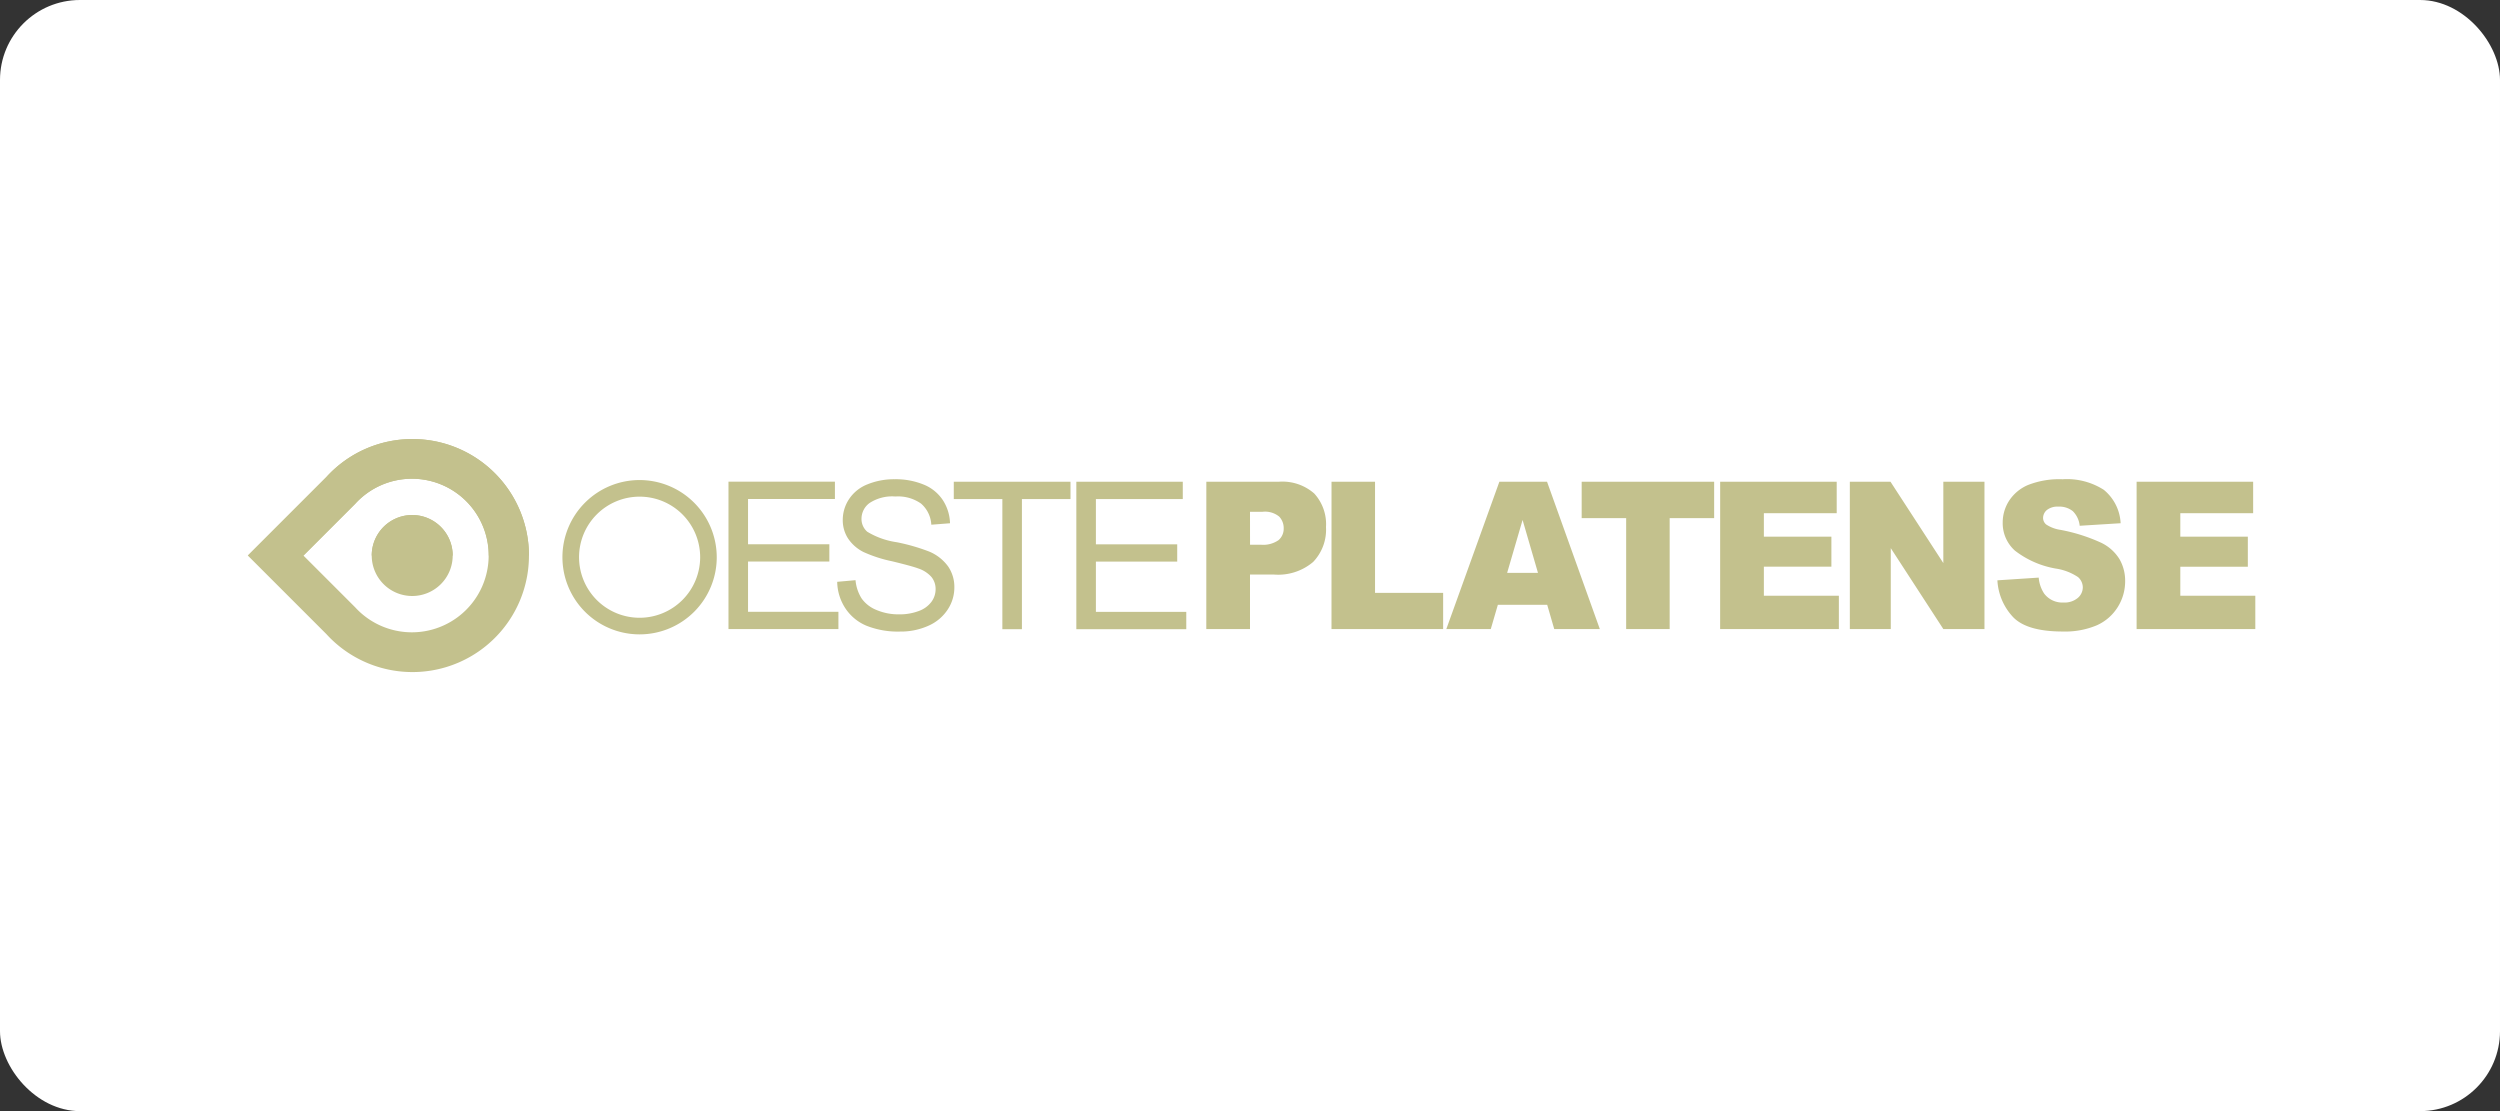 <svg id="Grupo_245" data-name="Grupo 245" xmlns="http://www.w3.org/2000/svg" width="312.57" height="138.922" viewBox="0 0 312.57 138.922">
  <rect x="0" y="0" width="312.57" height="138.922" fill="#333333" stroke="none"/>
  <defs>
    <style>
      .cls-1 {
        fill: #fff;
      }

      .cls-2, .cls-3 {
        fill: #c3c18d;
      }

      .cls-2 {
        fill-rule: evenodd;
      }
    </style>
  </defs>
  <g id="Grupo_243" data-name="Grupo 243">
    <rect id="Rectángulo_139" data-name="Rectángulo 139" class="cls-1" width="312.57" height="138.922" rx="10"/>
  </g>
  <g id="Grupo_244" data-name="Grupo 244" transform="translate(30.987 54.894)">
    <path id="Trazado_156" data-name="Trazado 156" class="cls-2" d="M215.642,2790.052a9.6,9.6,0,1,1-7.1,16.075l-6.471-6.47,6.471-6.471a9.581,9.581,0,0,1,7.1-3.134m.03,4.535a5.062,5.062,0,1,1-5.062,5.062,5.061,5.061,0,0,1,5.062-5.062m.029-9.5a14.568,14.568,0,1,1-10.765,24.383l-9.815-9.815,9.815-9.815a14.526,14.526,0,0,1,10.765-4.753" transform="translate(-195.121 -2785.089)"/>
    <path id="Trazado_157" data-name="Trazado 157" class="cls-2" d="M220.734,2799.657H210.61v-.007a5.062,5.062,0,0,1,10.124,0Zm-5.033-14.568a14.568,14.568,0,0,1,14.568,14.568h-5.023a9.6,9.6,0,0,0-16.7-6.471l-6.471,6.471h-6.953l9.815-9.815a14.526,14.526,0,0,1,10.765-4.753" transform="translate(-195.121 -2785.089)"/>
    <path id="Trazado_158" data-name="Trazado 158" class="cls-3" d="M272.269,2806.646v-18.43h13.309v2.162H274.715v5.661h10.167v2.163H274.715v6.281h11.3v2.163Zm-9.249,0v-16.268h-6.074v-2.162H271.54v2.162h-6.074v16.268Zm-20.649-5.921,2.291-.205a5.108,5.108,0,0,0,.759,2.282,4.171,4.171,0,0,0,1.853,1.441,7,7,0,0,0,2.828.55,6.726,6.726,0,0,0,2.462-.416,3.4,3.4,0,0,0,1.587-1.146,2.653,2.653,0,0,0,.523-1.578,2.389,2.389,0,0,0-.5-1.51,3.762,3.762,0,0,0-1.661-1.086c-.493-.187-1.587-.489-3.282-.9a16.839,16.839,0,0,1-3.557-1.15,5.017,5.017,0,0,1-1.96-1.72,4.209,4.209,0,0,1-.648-2.3,4.691,4.691,0,0,1,.795-2.613,4.894,4.894,0,0,1,2.312-1.844,8.748,8.748,0,0,1,3.38-.63,9.215,9.215,0,0,1,3.612.661,5.189,5.189,0,0,1,2.407,1.943,5.591,5.591,0,0,1,.905,2.9l-2.341.181a3.762,3.762,0,0,0-1.275-2.635,4.98,4.98,0,0,0-3.214-.891,5.157,5.157,0,0,0-3.226.811,2.437,2.437,0,0,0-1.012,1.955,2.111,2.111,0,0,0,.716,1.636,9.8,9.8,0,0,0,3.678,1.312,24.346,24.346,0,0,1,4.08,1.175,5.567,5.567,0,0,1,2.371,1.875,4.559,4.559,0,0,1,.764,2.614,4.988,4.988,0,0,1-.841,2.768,5.529,5.529,0,0,1-2.416,2.019,8.423,8.423,0,0,1-3.548.721,10.612,10.612,0,0,1-4.182-.729,5.852,5.852,0,0,1-2.648-2.192,6.208,6.208,0,0,1-1.012-3.309m-13.593,5.921v-18.43h13.307v2.162H231.222v5.661h10.168v2.163H231.222v6.281h11.3v2.163Z" transform="translate(-168.684 -2782.876)"/>
    <path id="Trazado_159" data-name="Trazado 159" class="cls-3" d="M226.8,2787.96a9.647,9.647,0,1,0,9.645,9.646A9.659,9.659,0,0,0,226.8,2787.96Zm0,17.218a7.571,7.571,0,1,1,7.572-7.572A7.58,7.58,0,0,1,226.8,2805.178Z" transform="translate(-177.819 -2782.834)"/>
    <path id="Trazado_160" data-name="Trazado 160" class="cls-3" d="M378.551,2788.212h14.57v3.938h-9.106v2.933h8.442v3.755h-8.442v3.628h9.377v4.167H378.551Zm-17.408,12.329,5.169-.339a4.2,4.2,0,0,0,.684,2,2.84,2.84,0,0,0,2.405,1.115,2.585,2.585,0,0,0,1.793-.571,1.75,1.75,0,0,0,.63-1.325,1.727,1.727,0,0,0-.595-1.282,6.789,6.789,0,0,0-2.78-1.068,11.551,11.551,0,0,1-5.1-2.233,4.59,4.59,0,0,1-1.539-3.552,4.993,4.993,0,0,1,.787-2.675,5.263,5.263,0,0,1,2.368-1.985,10.667,10.667,0,0,1,4.332-.721,8.539,8.539,0,0,1,5.148,1.318,5.759,5.759,0,0,1,2.109,4.179l-5.119.318a2.975,2.975,0,0,0-.857-1.823,2.678,2.678,0,0,0-1.809-.57,2.141,2.141,0,0,0-1.432.419,1.315,1.315,0,0,0-.48,1.025,1.076,1.076,0,0,0,.389.789,4.4,4.4,0,0,0,1.818.677,21.776,21.776,0,0,1,5.106,1.63,5.456,5.456,0,0,1,2.248,2.041,5.385,5.385,0,0,1,.7,2.728,6.043,6.043,0,0,1-.936,3.265,5.919,5.919,0,0,1-2.621,2.269,10.189,10.189,0,0,1-4.237.771q-4.491,0-6.222-1.809a7.271,7.271,0,0,1-1.957-4.592m-18.449-12.329h5.081l6.608,10.172v-10.172h5.144v18.421h-5.144l-6.571-10.115v10.115h-5.119Zm-16.212,0h14.57v3.938h-9.106v2.933h8.442v3.755h-8.442v3.628h9.377v4.167H326.48Zm-17.316,0h16.564v4.555h-5.562v13.866h-5.44v-13.866h-5.562Zm-5.462,11.4-1.925-6.619-1.932,6.619Zm1.152,3.989h-6.169l-.886,3.035h-5.558l6.633-18.421h5.96l6.6,18.421h-5.7Zm-26.966-15.386h5.44v13.894h8.515v4.528H277.889Zm-10.188,7.873h1.341a3.346,3.346,0,0,0,2.227-.573,1.882,1.882,0,0,0,.641-1.468,2.078,2.078,0,0,0-.559-1.469,2.793,2.793,0,0,0-2.091-.605H267.7Zm-5.464-7.873h9.056a6.034,6.034,0,0,1,4.435,1.472,5.68,5.68,0,0,1,1.471,4.194,5.826,5.826,0,0,1-1.607,4.363,6.754,6.754,0,0,1-4.907,1.575H267.7v6.817h-5.464Z" transform="translate(-142.402 -2782.878)"/>
  </g>
</svg>
